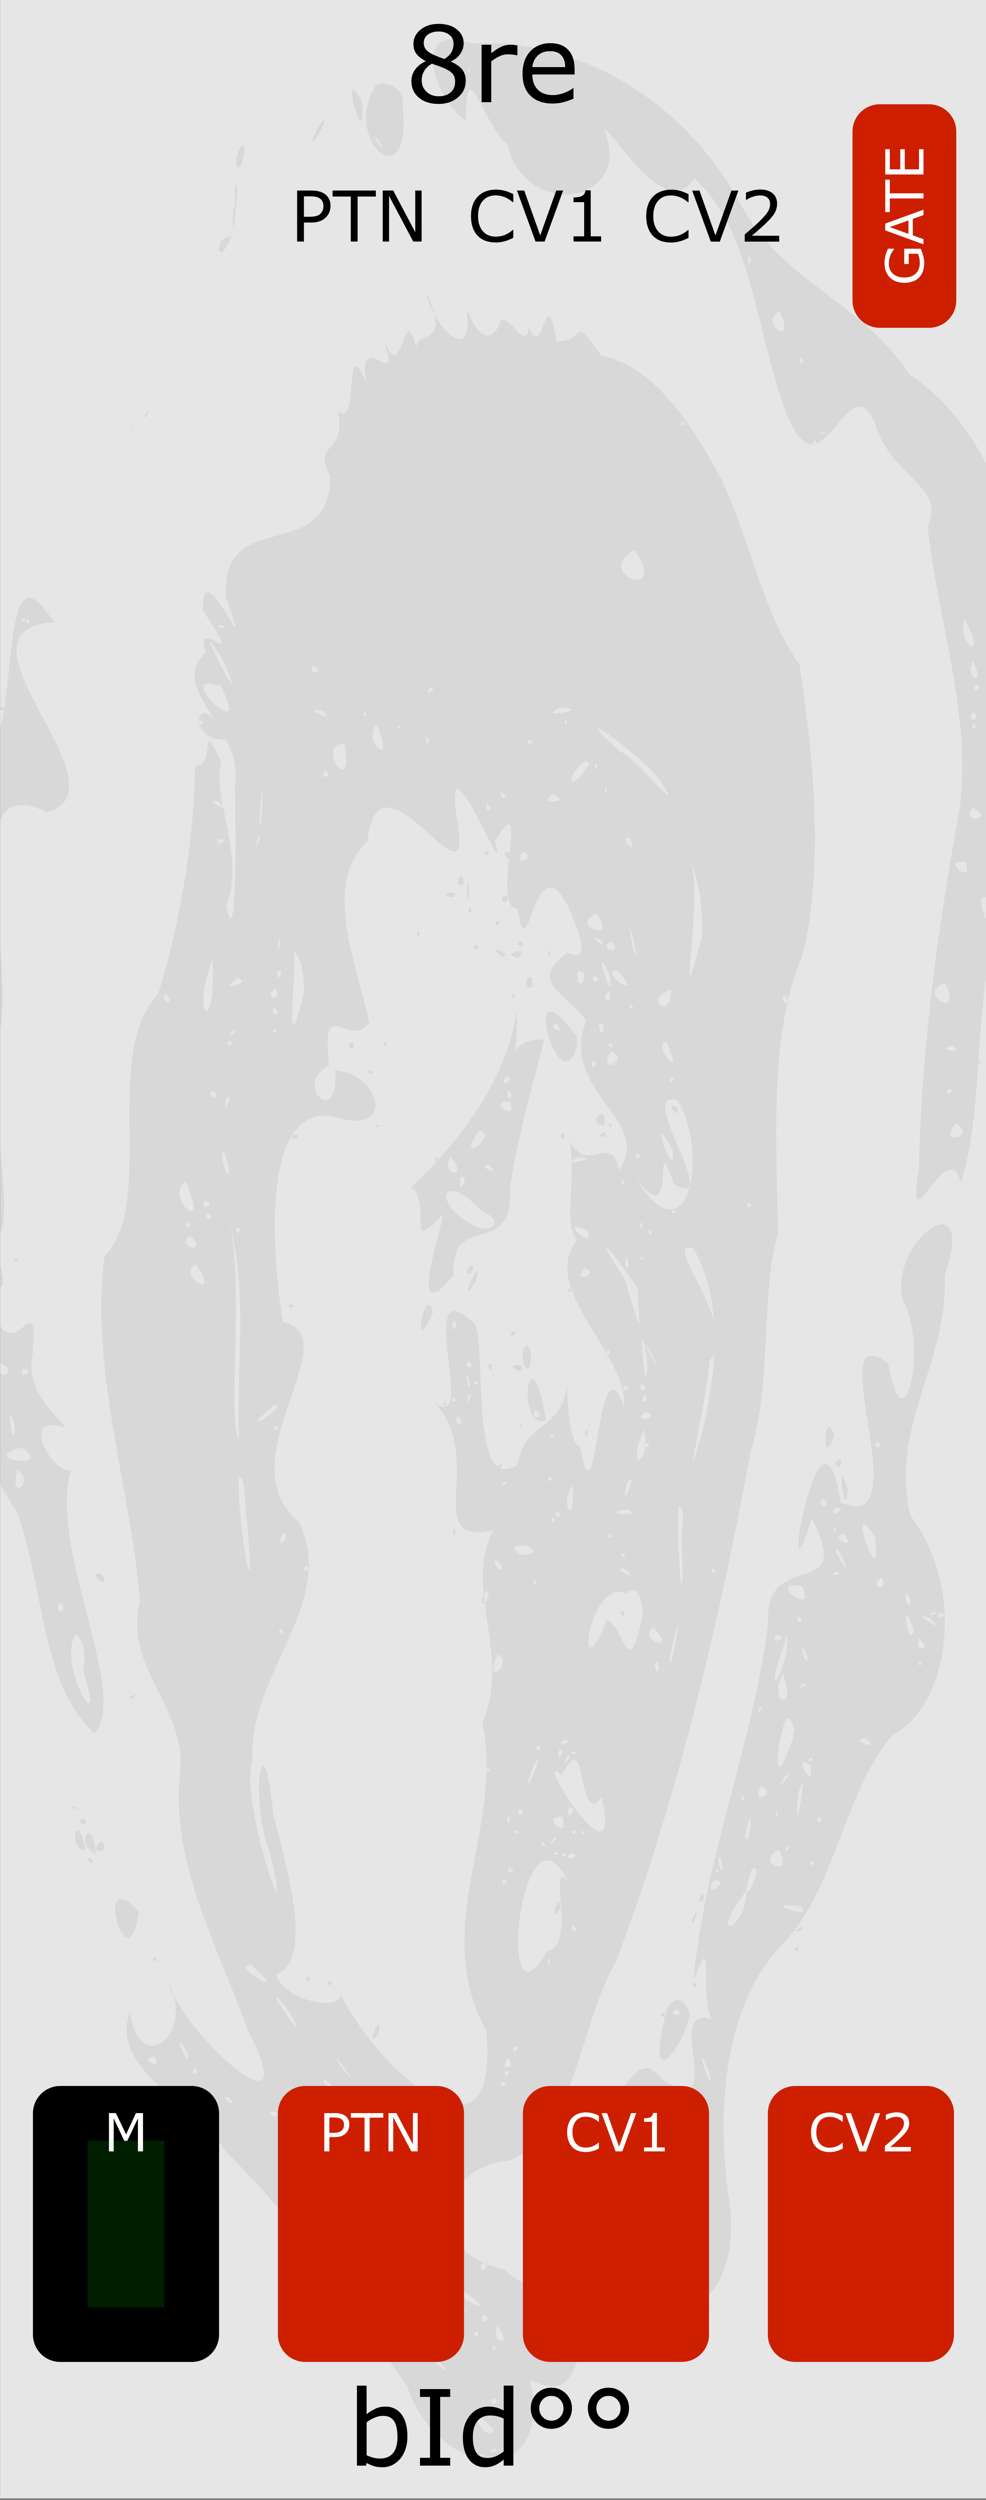 <?xml version="1.0" encoding="UTF-8" standalone="no"?>
<svg
   xmlns:osb="http://www.openswatchbook.org/uri/2009/osb"
   xmlns:dc="http://purl.org/dc/elements/1.1/"
   xmlns:cc="http://creativecommons.org/ns#"
   xmlns:rdf="http://www.w3.org/1999/02/22-rdf-syntax-ns#"
   xmlns:svg="http://www.w3.org/2000/svg"
   xmlns="http://www.w3.org/2000/svg"
   xmlns:xlink="http://www.w3.org/1999/xlink"
   xmlns:sodipodi="http://sodipodi.sourceforge.net/DTD/sodipodi-0.dtd"
   xmlns:inkscape="http://www.inkscape.org/namespaces/inkscape"
   width="150"
   height="380"
   viewBox="0 0 39.688 100.542"
   version="1.1"
   id="svg12553"
   sodipodi:docname="HUITRE.svg"
   inkscape:version="0.92.3 (2405546, 2018-03-11)">
  <rect x="0" y="0" width="39.688" height="100.542" fill="#808080" stroke="none"/>
  <sodipodi:namedview
     pagecolor="#ffffff"
     bordercolor="#666666"
     borderopacity="1"
     objecttolerance="10"
     gridtolerance="10"
     guidetolerance="10"
     inkscape:pageopacity="0"
     inkscape:pageshadow="2"
     inkscape:window-width="3840"
     inkscape:window-height="2066"
     id="namedview33"
     showgrid="false"
     inkscape:zoom="3.5132042"
     inkscape:cx="-119.92124"
     inkscape:cy="246.0622"
     inkscape:window-x="-11"
     inkscape:window-y="-11"
     inkscape:window-maximized="1"
     inkscape:current-layer="svg12553" />
  <defs
     id="defs12547">
    <linearGradient
       id="linearGradient951">
      <stop
         style="stop-color:#000000;stop-opacity:1;"
         offset="0"
         id="stop947" />
      <stop
         style="stop-color:#000000;stop-opacity:0;"
         offset="1"
         id="stop949" />
    </linearGradient>
    <linearGradient
       osb:paint="solid"
       id="linearGradient4708">
      <stop
         id="stop4706"
         offset="0"
         style="stop-color:#ececec;stop-opacity:1;" />
    </linearGradient>
    <filter
       id="filter4696"
       style="color-interpolation-filters:sRGB">
      <feColorMatrix
         id="feColorMatrix4692"
         result="colormatrix"
         values="0 0 0 0 1 0 0 0 0 0 0 0 0 0 0 1 0 0 0 0 0 "
         in="SourceGraphic" />
      <feBlend
         id="feBlend4694"
         result="fbSourceGraphic"
         mode="multiply"
         in2="BackgroundImage" />
      <feColorMatrix
         id="feColorMatrix4762"
         values="0 0 0 -1 0 0 0 0 -1 0 0 0 0 -1 0 0 0 0 1 0"
         in="fbSourceGraphic"
         result="fbSourceGraphicAlpha" />
      <feColorMatrix
         in="fbSourceGraphic"
         result="colormatrix"
         values="1 0 0 0 0 0 1 0 0 0 0 0 1 0 0 0 0 0 5 -1 "
         id="feColorMatrix4764" />
      <feComposite
         k4="0"
         k3="0"
         k1="0"
         result="composite"
         k2="0.3"
         operator="arithmetic"
         id="feComposite4766"
         in2="colormatrix" />
    </filter>
    <linearGradient
       gradientTransform="translate(0.016)"
       xlink:href="#linearGradient951"
       id="linearGradient939"
       x1="16.14"
       y1="23.283"
       x2="16.14"
       y2="34.396"
       gradientUnits="userSpaceOnUse" />
    <linearGradient
       gradientTransform="translate(0.016)"
       xlink:href="#linearGradient951"
       id="linearGradient953"
       x1="16.14"
       y1="50.8"
       x2="16.14"
       y2="39.688"
       gradientUnits="userSpaceOnUse" />
  </defs>
  <g
     id="layer1"
     transform="matrix(0.333,0,0,1.001,-8.859,-161.568)"
     style="stroke-width:1.225">
    <path
       id="path33453"
       d="M 26.617,161.38 H 145.853 v 100.396 H 26.617 Z m 0,0"
       style="fill:#e6e6e6;fill-opacity:1;fill-rule:nonzero;stroke:none;stroke-width:0.395"
       inkscape:connector-curvature="0" />
  </g>
  <path
     style="opacity:0.06;fill:#000000;stroke-width:1"
     d="m 41,22.491 c 1.004,4.18 1.522,8.753 0.61,12.578 -0.406,2.89 -3.311,-0.918 -1.568,2.69 -0.879,2.932 -0.423,6.81 -1.364,9.796 -0.539,-2.072 -2.274,2.909 -1.687,-0.611 0.1,-4.734 0.707,-9.17 1.496,-13.656 0.874,-3.903 -0.812,-8.468 -1.145,-12.143 0.768,-1.578 -1.501,-1.961 -2.113,-4.113 C 34.093,14.471 33.131,20.255 31.658,16.638 30.436,13.439 30.242,9.141 27.938,7.183 26.773,8.984 24.759,5.316 24.302,5.192 25.594,8.115 21.216,8.986 20.42,5.813 19.455,5.03 18.727,1.887 18.759,4.874 17.29,3.782 16.621,0.811 19.007,1.757 c 3.803,-0.249 8.291,1.858 10.808,6.463 1.746,3.218 4.846,3.847 6.773,6.825 2.407,1.619 3.658,4.15 4.412,7.446 z m -2.193,2.394 c -0.233,1.291 1.009,1.694 0,0 z m 0.357,1.705 c -0.378,0.703 0.562,1.108 0,0 z m 0.12,0.93 c -0.29,0.403 0.417,0.208 0,0 z m -0.126,1.106 c -0.344,0.512 0.466,0.32 0,0 z m 0.044,0.48 c -0.195,0.245 0.232,0.219 0,0 z m 1.59,6.624 c -0.277,0.594 0.464,0.312 0,0 z m -1.645,-3.244 c -0.521,0.693 0.982,0.445 0,0 z m -0.291,2.189 c -1.057,-0.175 0.398,1.028 0,0 z m -5.785,-17.312 c -0.275,0.255 0.515,-0.086 0,0 z m -0.877,-2.978 c -0.035,0.396 0.341,0.221 0,0 z m -0.823,-1.886 c -0.886,0.544 0.757,1.532 0,0 z m 1.394,5.209 c -0.187,0.3 0.328,0.132 0,0 z m -2.627,-7.399 c -0.157,0.53 0.278,0.197 0,0 z m 7.9,29.221 c -1.222,0.382 0.802,1.576 0,0 z m 0.309,2.509 c -0.806,0.155 0.566,0.388 0,0 z m -0.168,1.767 c -0.285,0.377 0.422,0.057 0,0 z m 0.286,1.375 c -0.779,0.97 0.939,0.511 0,0 z M 18.854,2.742 c -0.087,0.362 0.206,0.073 0,0 z M 18.193,2.139 c -0.171,0.413 0.382,0.233 0,0 z M 17.695,2.526 c -0.087,0.362 0.206,0.073 0,0 z M 39.435,42.796 c -0.303,-0.377 0.088,-0.192 0,0 z M 32.174,26.706 c 0.629,3.966 0.968,8.42 0.114,11.747 -1.335,3.118 -1.033,7.469 -0.971,11.151 -0.708,2.392 -0.244,6.003 -1.079,8.677 -1.331,7.148 -2.994,14.164 -5.456,20.623 -1.488,2.558 -1.608,6.986 -4.302,7.994 -2.59,0.154 -3.741,3.518 -0.177,4.373 2.747,2.602 2.452,-3.906 3.557,-5.492 0.998,-0.852 1.673,-3.739 2.848,-2.107 2.672,1.642 -0.086,-3.113 1.941,-2.467 -0.519,-0.869 0.171,-3.883 -0.732,-1.587 0.477,-5.063 2.369,-9.357 3.006,-14.341 -0.205,-3.094 3.552,-0.774 1.751,-4.208 -1.42,4.609 0.35,-5.987 1.157,-0.652 3.283,1.455 -0.915,-7.656 1.922,-5.591 0.639,3.698 1.615,-0.824 0.586,-2.535 -0.579,-2.464 3.033,-4.916 1.687,-0.988 0.148,3.521 -2.23,6.045 -1.384,9.646 2.187,2.788 1.667,7.595 -0.728,8.832 -1.979,2.33 -2.298,6.326 -4.481,8.466 -2.148,2.281 -2.625,6.178 -2.122,9.991 0.677,4.033 -1.752,5.855 -4.701,4.538 -1.821,0.468 -0.742,4.228 -3.279,2.915 1.001,4.461 -3.611,4.059 -4.934,0.309 -2.267,-3.331 -4.503,-6.748 -7.278,-9.437 -1.154,-1.838 -4.804,-3.382 -3.876,-5.649 0.341,2.673 2.629,0.902 1.548,-1.172 0.526,1.985 5.579,6.555 3.208,1.955 -1.227,-3.415 -3.164,-6.813 -2.747,-10.457 C 7.488,68.613 4.976,67.101 5.631,64.401 5.316,60.113 3.592,54.999 4.21,50.525 6.323,48.329 4.048,42.449 6.363,39.988 7.358,36.808 7.831,33.34 7.845,30.813 c 0.903,-0.027 0.135,-2.114 1.068,-0.161 -0.437,1.309 1.002,3.77 0.191,5.772 0.467,2.207 0.377,-3.652 0.349,-4.882 0.387,-2.244 -2.756,-3.823 -1.174,-5.29 -0.521,-1.699 1.769,1.148 -0.106,-1.696 -0.096,-2.633 2.167,2.952 0.928,-0.525 -0.266,-3.744 4.185,-1.226 4.192,-4.894 -0.756,-1.404 0.686,-0.814 0.303,-2.617 0.916,0.863 0.18,-3.413 1.157,-1.109 -0.429,-2.559 1.65,0.864 0.573,-2.057 0.908,2.675 0.903,-1.606 1.437,0.679 -0.074,-0.835 1.463,0.021 0.39,-2.266 0.272,1.353 1.942,3.083 1.631,0.655 0.613,1.507 1.115,1.213 1.389,0.443 0.397,-0.136 1.023,1.335 1.115,0.254 0.573,1.607 0.647,-2.046 1.113,0.601 1.243,0.064 0.555,-1.188 1.808,0.585 1.853,0.384 3.345,2.148 4.865,5.046 1.157,2.513 1.713,5.486 3.102,7.355 z m -4.727,-9.738 c -0.21,0.199 0.319,0.118 0,0 z m 4.09,23.035 c -0.147,0.524 0.427,0.337 0,0 z M 25.548,22.11 c -1.747,0.97 1.429,2.145 0,0 z m 12.283,42.756 c -0.237,0.321 0.471,0.103 0,0 z m -10.039,-30.265 c 0.556,1.597 -0.658,7.332 0.461,3.065 0.03,-1 -0.065,-2.079 -0.461,-3.065 z m 9.712,30.251 c -0.275,0.255 0.515,-0.086 0,0 z M 26.541,31.35 c -0.873,-1.101 -4.044,-3.36 -1.562,-1.098 0.263,-0.162 2.868,3.035 1.562,1.098 z m 8.738,26.613 c -0.171,0.413 0.382,0.233 0,0 z m 2.088,7.088 c -0.888,-0.307 1.077,0.835 0,0 z m -0.904,-0.999 c -0.079,0.775 0.463,0.425 0,0 z m 0.529,1.854 c -0.233,0.57 0.599,0.483 0,0 z m -0.21,-0.327 c -0.566,-1.712 -0.226,0.88 0,0 z m 0.227,1.261 c -0.21,0.199 0.319,0.118 0,0 z m -1.792,-5.044 c -1.277,-1.943 0.338,2.663 0,0 z m 0.256,1.639 c -0.58,0.474 0.384,0.565 0,0 z M 30.126,48.372 c -0.187,0.3 0.328,0.132 0,0 z M 25.357,33.713 c -0.606,-0.233 0.409,0.925 0,0 z m 8.27,26.906 c -0.39,0.547 0.565,0.028 0,0 z M 27.016,39.796 c -1.169,0.361 6.39e-4,1.324 0,0 z m -2.655,-8.104 c -0.087,0.362 0.206,0.073 0,0 z m -0.383,-0.989 c -0.195,0.245 0.232,0.219 0,0 z m 9.983,30.975 c -0.647,0.122 0.584,0.768 0,0 z M 23.593,30.591 c -0.915,0.63 -0.672,1.437 0.118,0.14 z M 22.542,28.458 c -1.102,0.5 1.416,0.046 0,0 z m 10.983,33.073 c 0.136,0.176 0.185,-0.284 0,0 z m 0.274,0.89 c -0.641,-0.649 0.813,1.646 0,0 z m -0.678,-2.173 c -0.363,0.381 0.45,0.435 0,0 z M 26.833,41.892 c -0.664,0.047 0.824,1.827 0,0 z m -1.496,-4.701 c 0.16,1.688 0.465,1.471 0,0 z m -2.592,-8.235 c -0.087,0.362 0.206,0.073 0,0 z m 10.96,34.222 c -0.534,0.22 0.283,0.233 0,0 z M 27.3,44.272 c -1.838,-0.645 1.904,4.499 -0.17,3.352 -0.963,-2.698 0.275,2.158 -1.54,-0.244 2.095,3.409 2.965,-0.936 1.71,-3.107 z m 0.003,0.509 c -0.59,-0.243 -0.024,-0.599 0,0 z M 27.002,43.359 c -0.149,0.36 0.345,-0.078 0,0 z m -2.411,-5.499 c -0.578,0.368 0.559,0.548 0,0 z m 10.242,32.037 c -0.81,0.075 0.767,0.571 0,0 z M 25.351,40.388 c -0.058,0.297 0.34,0.208 0,0 z m -1.326,-3.638 c -1.207,0.417 0.906,1.249 0,0 z m 3.055,9.509 c -1.139,-2.173 0.161,1.567 0,0 z m -2.244,-7.251 c -0.79,0.076 1.25,1.395 0,0 z M 22.276,31.948 c -0.81,0.372 0.856,0.389 0,0 z m 1.626,5.757 c 0.397,0.529 0.556,0.064 0,0 z m 0.662,1.578 c -0.819,-1.878 0.164,1.43 0,0 z m 3.343,10.914 c -1.384,-0.43 1.96,3.25 0.652,4.519 -0.088,1.534 -1.286,6.498 -0.205,2.541 0.432,-2.163 0.815,-4.794 -0.447,-7.061 z M 21.31,29.746 c -0.333,0.146 0.371,0.27 0,0 z M 32.292,63.792 c -1.563,-0.328 0.579,1.339 0,0 z m -7.938,-23.741 c 0.142,0.713 0.393,-0.642 0,0 z m 2.748,8.613 c -0.189,0.283 0.287,0.037 0,0 z M 23.917,39.251 c -0.179,0.397 0.434,0.162 0,0 z m -0.969,-2.62 c -1.438,-3.112 -1.682,2.713 -2.117,-0.088 -1.129,0.015 0.585,-5.208 -0.906,-2.715 0.651,2.352 -2.156,-4.865 -1.522,-0.844 0.725,4.068 -3.118,-3.401 -3.616,0.848 -1.858,1.787 -0.382,5.019 0.073,7.299 -0.81,1.116 -1.957,-1.292 -1.608,1.725 -1.495,0.675 0.367,2.639 0.25,0.203 1.698,0.061 2.448,2.458 0.269,1.938 -3.316,-1.108 -2.852,5.321 -2.384,8.175 2.725,0.595 -2.358,5.572 0.66,8.051 1.551,3.248 -2.13,6.17 -1.881,9.614 -0.592,1.428 1.808,8.307 0.685,3.618 -0.831,-2.082 -0.264,-5.73 0.151,-1.477 0.624,2.389 1.607,5.886 0.103,6.422 0.361,1.078 2.616,1.52 2.601,0.793 1.47,3.007 6.447,7.517 5.867,1.485 -2.291,-4.225 0.73,-8.114 -0.158,-12.411 1.189,-2.641 -0.787,-5.443 0.438,-7.734 -2.927,0.677 -0.278,-2.857 -2.346,-5.122 1.762,1.351 -0.909,-5.572 1.592,-3.174 0.507,0.694 -0.239,7.104 1.76,5.639 0.139,-1.691 2.025,-1.424 1.937,-3.407 0.085,1.702 0.201,2.573 0.563,2.726 0.683,3.634 0.655,-4.702 1.76,-1.602 0.18,-2.173 -3.437,-4.706 -1.902,-6.713 -0.544,-0.717 -0.032,-2.211 -0.284,-4.012 0.684,1.429 1.741,-0.389 1.976,1.196 1.439,-2.006 -2.446,-3.191 -1.309,-6.015 -0.909,-1.209 -2.339,-1.544 -0.765,-2.739 1.105,0.49 0.323,-1.101 0.114,-1.681 z m 1.645,8.717 c -0.26,-0.293 0.115,-0.144 0,0 z m -1.354,-3.363 C 22.575,44.712 20.785,38.38 23.19,41.645 Z m -0.818,-0.791 c -0.538,-0.093 0.432,0.62 0,0 z m -0.253,-2.851 c -0.18,0.417 -0.096,-0.422 0,0 z m 2.136,6.915 c -0.781,-0.062 0.21,-1.017 0,0 z m 0.025,0.454 c -0.506,0.032 0.262,-0.415 0,0 z m -3.853,-11.152 c -0.39,-0.237 0.152,-0.527 0,0 z m 0.557,3.507 c -0.469,-0.078 0.144,-0.414 0,0 z m -0.657,-1.767 c -0.471,-0.143 0.274,-0.592 0,0 z m 1.062,3.367 c -0.582,0.336 -0.009,-1.001 0,0 z m -0.591,-1.144 c -0.81,-0.122 0.578,-0.55 0,0 z m -1.26,-4.119 c -0.346,-0.21 0.309,-0.246 0,0 z m 2.306,7.404 c -0.484,2.056 -1.013,3.64 -1.364,5.973 0.174,2.886 -2.416,0.873 -2.269,3.501 -1.987,2.424 -0.387,-2.128 -0.441,-2.448 -1.583,1.762 -0.387,-0.494 -1.277,-1.082 1.93,-1.792 3.937,-4.419 4.256,-7.174 0.092,3.456 -0.84,1.134 1.095,1.23 z m -1.504,1.453 c -0.421,0.547 0.458,0.181 0,0 z m 0.142,1.044 c -1.014,-0.103 0.341,0.928 0,0 z m -0.075,-0.448 c -0.152,0.527 0.39,0.237 0,0 z m -1.154,1.596 c -1.064,1.508 0.786,0.216 0,0 z m 0.345,1.384 c -0.53,0.037 0.633,0.525 0,0 z m -0.237,1.894 c -1.63,-1.79 -2.122,-0.269 -0.205,0.606 0.637,0.257 1.103,-0.298 0.205,-0.606 z m -0.869,-1.38 c -0.145,0.957 0.43,-0.199 0,0 z M 18.142,46.54 c -0.487,0.662 0.809,0.96 0,0 z m -0.585,-0.007 c -0.187,0.3 0.328,0.132 0,0 z m 2.483,-9.31 c -0.328,-0.132 0.187,-0.3 0,0 z m 2.648,8.578 c -0.343,-0.144 0.173,-0.396 0,0 z m -2.47,-7.327 c -0.824,-0.59 0.532,-0.085 0,0 z m 0.477,1.649 c -0.287,-0.037 0.189,-0.283 0,0 z M 18.872,35.848 c -0.108,1.359 -0.082,-1.402 0,0 z M 18.643,35.58 c -0.534,0.096 0.088,-0.817 0,0 z m 0.297,1.16 c -0.222,-0.206 0.153,-0.368 0,0 z m 0.254,1.45 c -0.328,-0.132 0.187,-0.3 0,0 z m -0.986,-2.103 c -0.772,-0.122 0.447,-0.357 0,0 z m 4.787,14.903 c -0.232,-0.219 0.195,-0.245 0,0 z m 0.665,6.692 c -0.278,0.251 0.018,-0.497 0,0 z m -6.792,-19.975 c -0.238,-0.268 0.116,-0.369 0,0 z m 4.508,16.658 c 0.02,1.497 -0.657,0.069 -0.15,-0.283 z m 0.599,2.765 c -1.266,0.373 -0.652,-3.991 0,0 z m -0.418,-0.432 c -0.283,0.535 0.489,0.221 0,0 z m -0.858,-2.983 c -0.395,-0.017 0.156,-0.374 0,0 z m 0.238,1.432 c -0.87,-0.276 0.396,-0.394 0,0 z m -1.786,-3.608 c -0.861,1.283 0.383,-1.41 0,0 z m -0.2,-0.33 c -0.511,0.072 0.378,-0.779 0,0 z m 2.024,6.191 c -0.26,-0.293 0.115,-0.144 0,0 z M 19.778,55.102 c -0.342,-0.246 0.131,-0.4 0,0 z M 15.519,42.056 c -0.319,-0.118 0.21,-0.199 0,0 z m 4.685,16.907 c -0.545,0.372 0.185,-0.435 0,0 z M 14.942,43.183 c -0.319,-0.118 0.21,-0.199 0,0 z m 0.221,2.145 c -0.213,-0.113 0.304,-0.088 0,0 z m -0.974,-3.135 c -0.413,-0.138 0.201,-0.545 0,0 z m 3.239,10.593 c -0.918,2.106 -0.315,-1.334 0,0 z m 0.531,3.822 c -0.303,-0.377 0.088,-0.192 0,0 z m 0.351,5.144 c -0.238,-0.268 0.116,-0.369 0,0 z m -6.587,-9.168 c -0.333,-0.204 0.325,-0.141 0,0 z m 3.518,29.18 c -0.598,0.865 0.149,-1.107 0,0 z m -1.93,-1.92 c -0.328,-0.132 0.187,-0.3 0,0 z m -0.84,-0.122 c -0.341,-0.221 0.035,-0.396 0,0 z M 32.135,65.017 c -0.192,0.318 0.373,0.218 0,0 z M 24.588,42.267 c -0.575,1.035 0.812,0.372 0,0 z m -0.04,-0.333 c -0.226,0.226 0.378,0.189 0,0 z m -0.439,-0.769 c 0.044,0.899 0.4,-0.153 0,0 z m 8.165,24.993 c 0.005,0.731 0.523,0.926 0,0 z M 23.254,39.044 c -0.116,1.159 0.678,-0.015 0,0 z m 2.377,7.332 c -0.192,0.318 0.373,0.218 0,0 z m 6.043,19.408 c -1.165,3.339 0.175,1.209 0,0 z m 0.62,1.949 c -0.404,0.349 0.481,-0.08 0,0 z M 26.169,49.463 c -0.195,0.245 0.232,0.219 0,0 z m 5.107,16.257 c -0.408,0.445 0.571,0.182 0,0 z M 23.836,42.69 c -0.059,0.596 0.337,-0.072 0,0 z m -2.783,-8.438 c -0.498,0.694 0.61,0.262 0,0 z m 4.71,15.029 c 0.096,0.422 0.18,-0.417 0,0 z M 20.174,31.842 c -0.125,0.38 0.436,0.286 0,0 z m 12.432,38.854 c -0.21,0.199 0.319,0.118 0,0 z m -1.103,-3.397 c -0.614,1.29 0.627,1.549 0,0 z M 25.077,47.446 c -0.195,0.245 0.232,0.219 0,0 z m 7.551,23.54 c -0.797,-0.6 0.178,1.232 0,0 z M 25.764,50.614 c 0.136,0.176 0.185,-0.284 0,0 z m 6.041,18.514 c -0.351,-0.52 -0.984,3.912 0.097,0.818 l 0.086,-0.402 z M 14.27,15.204 l 0.16,0.49 z m 18.67,57.854 c -0.173,0.396 0.343,0.144 0,0 z M 19.605,32.323 c -0.171,0.413 0.382,0.233 0,0 z m 4.685,14.755 -0.036,0.207 z m 7.829,25.117 c -0.206,2.512 0.524,-1.92 0,0 z m -6.452,-20.383 c -0.931,-1.38 -2.058,-2.725 -0.565,-0.448 0.252,0.533 0.804,3.056 0.582,1.131 z m -0.417,-1.26 c -0.246,0.299 0.149,0.808 0,0 z m 0.939,3.832 c -0.854,-1.421 0.943,1.932 0,0 z m 5.397,17.062 c -0.524,0.986 0.629,-0.706 0,0 z M 17.316,27.632 c -0.319,0.494 0.369,0.034 0,0 z m 15.331,47.202 c -0.187,0.3 0.328,0.132 0,0 z M 23.215,46.569 c -0.794,0.387 1.15,-0.035 0,0 z m 7.316,22.097 c -0.149,0.434 0.357,-0.076 0,0 z M 26.065,54.834 c -0.483,-3.13 -0.06,2.11 0,0 z m 2.61,8.245 c -0.187,0.3 0.328,0.132 0,0 z m -2.867,-7.469 c -0.147,0.524 0.427,0.337 0,0 z m 1.502,4.947 c -0.077,1.96 0.219,5.139 0.143,1.437 -0.12,-0.332 0.248,-1.232 -0.143,-1.437 z m -1.329,-3.783 c -0.647,0.5 0.732,0.229 0,0 z m -0.079,-0.651 c -0.163,0.485 0.363,0.16 0,0 z m -2.262,-6.628 c -1.323,-0.628 0.395,0.921 0,0 z m 8.023,24.77 c -0.189,0.283 0.287,0.037 0,0 z m -0.432,-1.414 c -0.087,0.362 0.206,0.073 0,0 z M 17.131,29.617 c -0.009,0.508 0.337,0.211 0,0 z m 13.492,42.219 c -0.417,0.783 0.692,0.281 0,0 z m 1.585,4.823 c -1.824,-0.22 0.75,0.61 0,0 z M 25.917,57.482 c -0.792,1.934 0.34,1.325 4e-6,1.3e-5 z m 5.423,16.905 c -1.041,0.521 0.681,1.215 0,0 z M 26.01,58.015 c -0.187,0.3 0.328,0.132 0,0 z m -0.855,-2.292 c -0.281,0.365 0.435,0.11 0,0 z M 23.552,51.006 c -0.647,0.629 0.66,0.234 0,0 z m 0.916,3.26 c -0.195,0.245 0.232,0.219 0,0 z M 16.043,29.183 c -0.21,0.199 0.319,0.118 0,0 z m 14.153,43.879 c -0.464,1.232 0.083,1.185 0,0 z m -0.328,-0.882 c -0.179,0.163 0.29,0.438 0,0 z m -2.548,-6.878 c -0.514,1.29 -0.433,2.79 0,0 z m -4.418,-13.491 c -0.189,0.283 0.287,0.037 0,0 z m 2.335,7.84 c -0.341,1.448 0.526,-0.777 0,0 z m 5.024,15.517 c -0.7,2.231 0.667,-0.385 0,0 z M 15.154,29.126 c -0.626,0.761 0.834,1.843 0,0 z m 10.082,31.579 c -1.273,0.148 0.809,0.315 0,0 z m 4.807,15.323 c -1.649,2.151 -0.006,1.597 0,0 z M 14.656,28.623 c -0.087,0.362 0.206,0.073 0,0 z m 11.634,36.83 c -0.691,0.505 1.095,1.092 0,0 z M 25.235,64.076 c -1.571,-0.706 -2.133,4.329 -0.81,1.082 0.665,0.165 0.835,2.514 1.386,0.064 0.157,-0.356 -0.039,-1.696 -0.577,-1.146 z m -0.121,0.953 c -0.342,-0.246 0.131,-0.4 0,0 z m 1.23,1.994 c 0.274,0.694 0.165,-0.648 0,0 z m -1.164,-3.918 c -0.744,-0.173 0.732,0.656 0,0 z m -0.112,-0.631 c -0.189,0.283 0.287,0.037 0,0 z m 3.852,12.19 c 0.07,1.112 0.315,0.219 0,0 z M 24.515,61.665 c -0.187,0.3 0.328,0.132 0,0 z m 4.201,13.955 c -0.486,0.896 0.814,-0.074 0,0 z m 0.127,-0.438 c -0.189,0.283 0.287,0.037 0,0 z M 13.869,29.904 c -1.228,-0.027 0.41,2.358 5e-6,1.2e-5 z m -1.263,-3.146 c -0.31,0.364 0.54,0.355 0,0 z m 0.339,1.807 c -0.955,-0.148 0.771,0.597 0,0 z M 23.04,59.739 c -0.565,0.76 0.172,1.774 0,0 z m -0.841,-2.065 c -0.21,0.199 0.319,0.118 0,0 z M 13.083,30.987 c -0.273,0.389 0.387,0.289 0,0 z m 9.02,28.399 c -0.187,0.3 0.328,0.132 0,0 z m 0.306,1.402 c -0.195,0.376 0.379,0.189 0,0 z m -0.168,0.234 c -0.195,0.245 0.232,0.219 0,0 z m 6.341,22.421 c -0.823,-2.038 0.177,1.155 0,0 z M 21.352,62.201 c -1.203,-0.257 -0.416,0.662 0.148,0.187 z m -2.211,-6.694 c -0.195,0.245 0.232,0.219 0,0 z m -0.278,-0.745 c -0.353,0.246 0.406,0.339 0,0 z m -0.64,-1.629 c -0.109,0.749 0.384,-0.046 0,0 z m 2.06,6.452 c -0.189,0.283 0.287,0.037 0,0 z m 1.251,3.942 c -0.195,0.245 0.232,0.219 0,0 z m 6.579,20.54 c -0.115,1.356 0.473,2.477 0,0 z M 24.22,72.293 c -1.054,1.228 -0.518,-3.059 -1.607,-0.9 -1.316,-1.187 2.509,4.863 1.607,0.9 z M 18.765,55.234 c 0.022,0.746 0.342,0.611 0,0 z M 8.886,25.137 c -0.322,0.201 0.424,0.082 0,0 z m 9.97,30.957 c -0.159,0.748 0.238,-0.177 0,0 z M 8.983,26.549 c -1.685,-2.735 1.345,3.16 0,0 z m 1.592,5.199 c -0.188,0.734 -0.131,2.353 -0.02,0.66 z m 12.475,38.665 c -0.216,0.206 0.464,0.177 0,0 z m -0.365,-0.441 c -0.4,0.363 0.538,0.058 0,0 z M 18.236,56.197 c -0.187,0.3 0.328,0.132 0,0 z M 8.697,27.549 c -1.717,-0.495 1.573,2.625 0.161,-0.005 z M 22.823,70.619 c -0.28,0.67 0.345,-0.177 0,0 z M 18.403,56.933 c -0.147,0.524 0.427,0.337 0,0 z m 4.135,13.405 c -0.302,0.618 0.333,0.111 0,0 z m -2.531,-7.597 c -0.432,0.064 0.643,0.829 0,0 z m 3.42,10.871 c -0.087,0.362 0.206,0.073 0,0 z M 11.86,38.276 c 0.005,1.609 -0.389,4.721 0.38,1.641 -0.011,-0.538 -0.015,-1.178 -0.38,-1.641 z m -1.489,-4.571 c -0.195,0.952 0.258,-0.396 0,0 z M 22.895,72.715 c -0.176,0.677 0.481,-0.086 0,0 z m 3.931,12.317 c -0.577,0.517 0.461,0.535 0,0 z M 23.065,73.604 c -0.149,0.36 0.345,-0.078 0,0 z m 4.045,12.621 c -0.195,0.245 0.232,0.219 0,0 z M 22.632,73.067 c -0.958,-0.098 0.359,1.058 0,0 z M 11.214,37.867 c -0.079,0.971 0.193,-0.554 0,0 z m 11.796,36.645 c -0.566,0.369 0.496,0.24 0,0 z m -1.371,-4.299 c -0.187,0.3 0.328,0.132 0,0 z m 4.954,15.551 c -0.295,0.318 0.379,-0.03 0,0 z M 19.543,63.976 c -0.501,1.096 0.46,0.092 0,0 z m 6.826,21.484 c 0.094,0.42 0.179,-0.419 0,0 z M 21.496,70.951 c -0.845,2.278 0.651,-0.979 0,0 z M 11.137,39.112 c 0.088,0.582 0.35,-0.367 0,0 z m 8.903,27.412 c -0.694,1.38 0.688,0.4 0,0 z m 2.639,7.997 c -0.21,0.199 0.319,0.118 0,0 z m 5.812,18.076 c -0.21,0.199 0.319,0.118 0,0 z M 8.768,32.243 c -0.726,-0.196 0.787,0.641 0,0 z m 14.075,43.362 c -1.891,-3.637 -2.938,6.584 -0.81,2.846 1.188,-0.132 0.003,-3.738 0.81,-2.846 z m -0.29,1.163 c -0.562,0.808 1.62e-4,-0.915 0,0 z M 22.24,73.998 c -0.251,0.534 0.466,-0.467 0,0 z m 0.132,0.474 c -0.21,0.199 0.319,0.118 0,0 z M 11.078,39.746 c -0.535,0.436 0.349,0.575 0,0 z m 14.984,46.94 c -0.242,0.59 0.325,-0.463 0,0 z M 8.782,33.771 c -0.191,0.396 0.615,-0.112 0,0 z M 23.041,77.418 c -0.199,0.343 0.417,0.296 0,0 z M 11.023,40.505 c -0.175,0.421 0.433,0.336 0,0 z M 25.368,85.238 c -0.464,-1.245 0.072,0.989 0,0 z M 21.805,74.065 c -0.058,0.297 0.34,0.208 0,0 z m 5.63,17.852 c -0.302,0.337 0.47,0.167 0,0 z M 11.023,41.395 c -0.21,0.199 0.319,0.118 0,0 z m 14.527,45.395 c -0.143,0.968 0.298,-0.61 0,0 z m 1.305,4.362 c -0.156,0.374 0.395,0.017 0,0 z M 20.884,72.755 c -0.214,0.414 0.471,0.155 0,0 z m 6.107,18.798 c -0.058,0.297 0.34,0.208 0,0 z m -0.067,0.224 c -1.589,-2.077 0.442,1.576 0,0 z m -0.505,-1.571 c 0.083,0.696 0.421,0.616 0,0 z m -1.19,-3.616 c -0.194,0.375 0.316,0.049 0,0 z M 11.818,45.633 c -0.262,0.415 0.506,-0.032 0,0 z m 12.896,40.428 c -0.044,0.606 0.637,-0.583 0,0 z m 0.057,-0.656 c -0.21,0.199 0.319,0.118 0,0 z m 0.344,1.526 c -0.128,0.614 0.604,0.387 0,0 z M 9.56,39.35 c -0.952,0.596 0.705,0.145 0,0 z M 26.24,90.364 c -0.189,0.283 0.287,0.037 0,0 z M 20.784,73.605 c -0.21,0.199 0.319,0.118 0,0 z m -0.376,-0.439 c 0.096,0.422 0.18,-0.417 0,0 z m -0.795,-2.046 c -0.21,0.199 0.319,0.118 0,0 z m 2.437,7.634 c -0.023,0.483 0.184,0.104 0,0 z m 3.881,12.205 c -0.958,-0.959 0.379,0.824 0,0 z M 8.559,38.563 c -0.905,2.309 0.154,3.238 0,0 z M 25.041,89.271 c -0.067,0.429 0.553,0.18 0,0 z m -4.524,-14.146 c -0.293,0.332 0.432,0.096 0,0 z M 9.092,39.942 l -0.016,0.379 z m 0.255,1.512 c -0.285,0.525 0.428,-0.247 0,0 z M 24.354,87.468 c -0.192,0.318 0.373,0.218 0,0 z m 0.56,2.312 c -0.011,0.585 0.199,0.129 0,0 z M 20.258,75.556 c -0.173,0.396 0.343,0.144 0,0 z M 9.208,41.837 c -0.173,0.396 0.343,0.144 0,0 z M 24.834,91.28 c -0.302,0.337 0.47,0.167 0,0 z m -0.57,-1.417 c -0.38,0.455 0.504,0.026 0,0 z m -0.834,-2.673 c -0.292,0.414 0.392,-0.043 0,0 z m 0.001,0.875 c -0.22,1.273 0.399,-0.657 0,0 z M 9.099,44.22 c -0.169,0.967 0.359,-0.543 0,0 z M 23.263,88.717 c -0.173,0.881 0.359,-0.436 0,0 z M 8.56,43.873 c -0.368,0.262 0.542,0.453 0,0 z m 15.179,46.91 c -0.206,1.774 0.554,0.928 0,0 z m -0.478,-1.327 c 0.016,0.601 0.2,-0.425 0,0 z m -1.958,-4.583 c -0.56,1.884 0.944,-1.401 0,0 z m -0.563,-2.603 c -0.319,0.494 0.369,0.034 0,0 z M 8.983,46.26 c -0.163,0.873 0.619,1.584 0,0 z M 6.637,39.956 c -0.19,0.424 0.507,0.466 0,0 z M 20.425,82.767 c -0.36,0.664 0.454,0.31 0,0 z M 9.561,49.383 c -0.194,0.375 0.316,0.049 0,0 z m -0.353,-0.324 c 0.655,2.59 -0.092,8.193 0.414,8.824 -0.127,-2.929 0.395,-5.838 -0.414,-8.824 z M 20.341,83.289 c -0.156,0.374 0.395,0.017 0,0 z m -0.105,0.43 c -0.309,0.246 0.346,0.21 0,0 z M 10.951,56.57 c -1.694,1.488 0.96,-0.286 0.014,-0.04 z M 8.217,48.288 c -0.19,0.477 0.583,0.101 0,0 z m 0.134,0.5 c -0.199,0.343 0.417,0.296 0,0 z m 2.713,8.557 c -0.187,0.3 0.328,0.132 0,0 z M 7.473,47.516 c -0.914,0.618 1.057,2.341 0,0 z M 12.319,62.967 c -0.296,0.278 0.376,0.257 0,0 z m 9.651,30.205 c -0.263,0.537 0.442,-0.215 0,0 z M 7.658,49.689 c -0.658,0.441 0.778,0.808 0,0 z m -0.13,-0.533 c -0.192,0.318 0.373,0.218 0,0 z m 0.359,1.695 c -0.846,0.41 1.1,1.574 0,0 z m 3.489,10.793 c -0.369,0.828 0.428,0.092 0,0 z M 9.606,59.446 c -0.042,1.937 0.725,6.121 0.348,1.819 -0.096,-0.306 -0.064,-2.143 -0.348,-1.819 z m 9.759,31.618 c -0.073,0.62 0.599,-0.309 0,0 z M 11.286,65.478 c -0.188,0.271 0.274,0.29 0,0 z m 8.733,28.051 c -0.302,0.722 0.663,0.895 0,0 z m -0.732,-0.901 c -1.177,-1.076 -1.009,-0.291 0.007,0.135 z m 0.164,0.462 c -0.219,0.51 0.474,0.178 0,0 z m 0.425,1.223 c -0.195,0.245 0.232,0.219 0,0 z M 16.787,86.393 c -0.241,0.451 0.471,0.259 0,0 z m 2.361,7.367 c -0.187,0.3 0.328,0.132 0,0 z m -2.92,-8.251 c -0.916,-0.772 1.479,1.792 0,0 z m 3.627,10.91 c -0.29,0.403 0.417,0.208 0,0 z m -1.317,-3.647 c -0.29,0.352 0.569,0.146 0,0 z m 1.345,4.95 c -1.394,-1.509 -0.313,0.685 0,0 z m -1.37,-3.519 c 0.157,0.462 0.228,-0.41 0,0 z m 1.291,4.285 c -0.285,0.352 0.531,-0.071 0,0 z m -0.434,0.191 c -0.21,0.199 0.319,0.118 0,0 z m -0.535,-0.864 c -0.283,0.535 0.489,0.221 0,0 z m -1.19,-2.875 c -0.671,-0.305 0.957,1.006 0,0 z M 13.672,82.89 c -0.608,-0.511 1.285,1.744 0,0 z m 2.77,8.347 c -0.798,-0.597 0.461,0.998 0,0 z m -0.719,-1.7 c -0.626,-2.629 0.086,2.146 0,0 z m 0.19,1.984 c -0.978,-0.057 0.971,0.703 0,0 z m -2.784,-7.858 c -0.58,-0.054 1.644,1.399 0,0 z m 2.485,6.931 c -0.297,0.292 0.412,0.061 0,0 z m 0.968,3.754 c -0.192,0.318 0.373,0.218 0,0 z m -1.574,-4.389 c -0.778,-0.345 0.725,1.091 0,0 z m 0.253,1.463 c -0.018,0.459 0.336,-0.111 0,0 z M 11.553,80.768 c -1.497,-1.763 1.428,2.399 0,0 z m 3.47,11.589 c -1.932,-2.156 -0.825,0.352 0.193,0.264 l -0.133,-0.182 z m -0.548,-1.513 c -1.618,-1.431 0.913,1.826 0,0 z M 10.11,79.021 c -0.991,-0.064 1.846,1.575 0,0 z m 3.188,11.187 c -1.103,-0.489 1.058,1.155 0,0 z m -0.927,-2.514 c 0.136,0.176 0.185,-0.284 0,0 z m -0.088,-0.299 c -0.156,0.374 0.395,0.017 0,0 z m -1.429,-2.464 c 0.189,0.466 0.526,-0.082 0,0 z M 9.195,84.35 c -0.556,-0.11 0.576,0.567 0,0 z m -1.407,-1.169 c -0.132,0.447 0.394,0.044 0,0 z m -0.21,-0.581 c -0.804,-1.37 0.07,0.797 0,0 z M 6.198,82.709 c -0.689,0.058 0.428,0.648 0,0 z M 16.193,4.128 c 0.472,4.028 -2.489,1.536 -1.067,-0.689 0.271,-0.261 1.26,0.139 1.067,0.689 z m -1.023,1.417 c -0.323,-0.155 0.603,0.917 0,0 z M 33.578,57.701 c -0.528,1.634 -0.424,-1.225 0,0 z m 0.547,2.244 c -0.122,1.397 -0.498,-1.851 0,0 z m -0.332,-0.945 c -0.466,-0.131 0.264,-0.612 0,0 z M 14.568,4.085 c 0.202,2.407 -1.003,-1.867 0,0 z m -1.538,0.902 c -0.647,1.341 -0.518,0.424 0.036,-0.197 z M 9.856,5.968 C 9.689,7.392 9.211,6.558 9.752,5.833 Z m -0.309,1.73 c -0.105,2.112 -0.142,-1.324 0,0 z M 32.186,77.653 c -0.481,0.078 0.404,-0.347 0,0 z M 9.471,8.439 c -0.142,1.855 -0.121,-0.664 0,0 z M 32.091,78.475 c -0.328,-0.132 0.187,-0.3 0,0 z M 9.312,9.514 c -0.575,1.404 -0.753,-0.002 0,0 z M 28.32,76.381 c -0.396,0.351 0.043,-0.608 0,0 z m -0.345,0.815 c -0.431,0.607 0.29,-0.963 0,0 z m 0.013,2.714 c -0.328,-0.132 0.187,-0.3 0,0 z m -0.219,1.109 c -0.26,1.316 -1.729,3.212 -1.031,0.236 0.048,-0.714 0.695,-1.307 1.031,-0.236 z m -0.519,-0.233 c -0.496,0.239 0.386,0.426 0,0 z M 5.892,16.721 c -0.399,0.346 0.361,-0.582 0,0 z M 26.712,81.116 c -0.328,-0.132 0.187,-0.3 0,0 z M 5.36,17.21 c -0.322,0.93 0.17,-0.714 0,0 z m 3.712,12.546 c -1.778,3.51e-4 -1.003,-2.421 0,0 z m -1.044,-0.78 c -0.156,0.374 0.395,0.017 0,0 z M 2.164,25.027 c -4.578,0.279 3.12,6.68 -0.277,7.641 -3.985,-1.992 -0.934,6.616 -2.042,9.271 -0.342,2.233 0.859,7.472 0.009,7.729 -1.358,-4.086 -1.533,-9.156 -1.617,-13.397 0.452,-1.376 -1.519,-5.363 1.125,-6.064 1.569,-0.238 0.412,-9.054 2.802,-5.179 z M 1.122,24.897 c -0.195,0.245 0.232,0.219 0,0 z m -0.197,-0.035 c -0.189,0.283 0.287,0.037 0,0 z m -1.781,6.116 c -0.187,0.3 0.328,0.132 0,0 z m -0.044,0.311 c -0.192,0.318 0.373,0.218 0,0 z m -0.256,1.22 c -0.21,0.199 0.319,0.118 0,0 z m 0.053,1.039 c -0.144,0.414 0.469,0.078 0,0 z m 1.21,-4.96 c -0.328,-0.132 0.187,-0.3 0,0 z m 0.568,22.174 c -0.26,-0.293 0.115,-0.144 0,0 z M 2.644,57.415 C 0.679,56.786 2.139,59.293 2.852,59.131 1.948,62.273 5.232,68.172 3.796,69.712 1.606,67.641 1.825,63.944 0.654,60.724 c -1.644,-2.047 -1.758,-6.485 -0.712,-7.531 0.727,1.461 1.602,-1.524 1.377,1.205 -0.331,1.532 0.893,2.42 1.326,3.018 z M 0.928,55.029 c -0.305,0.503 0.596,0.143 0,0 z m -0.991,-0.235 c -0.207,0.962 0.996,0.321 0,0 z m 0.956,3.415 c -1.928,0.426 1.314,0.977 0,0 z M 0.395,56.865 c 0.075,1.645 0.405,0.433 0,0 z m 2.66,8.859 c -0.836,1.229 1.333,4.634 0.286,1.447 0.078,-0.415 0.13,-1.116 -0.286,-1.447 z M 0.683,59.127 c -0.321,1.41 0.781,0.345 0,0 z m 1.705,5.327 c -0.286,0.648 0.489,0.266 0,0 z m 1.743,-0.794 c -0.796,-0.608 0.324,-0.425 0,0 z M 0.062,51.732 c -0.917,0.698 -0.398,-3.281 0.072,-0.153 z m -0.217,-0.323 c -0.281,0.469 0.32,0.099 0,0 z M 5.346,68.302 c -0.481,0.078 0.404,-0.347 0,0 z m 0.905,10.579 c -0.328,-0.132 0.187,-0.3 0,0 z M 5.589,76.881 c -0.443,3.173 -1.905,-2.112 0,0 z M 4.2,74.356 c -0.715,0.419 -0.013,-0.829 0,0 z m -0.355,0.193 c -0.91,-0.462 -0.068,-1.626 0,0 z M 3.469,73.361 c -0.513,0.04 -0.022,-0.518 0,0 z m 0.286,1.587 c -0.422,-0.146 -0.15,-0.465 0,0 z M 3.026,72.764 c -0.319,-0.118 0.21,-0.199 0,0 z m 0.418,1.638 c -0.75,0.036 -0.339,-1.826 0,0 z"
     id="path863"
     inkscape:connector-curvature="0" />
  <g
     id="text4860"
     style="font-style:normal;font-variant:normal;font-weight:normal;font-stretch:normal;font-size:2.822px;line-height:125%;font-family:Sudo;-inkscape-font-specification:'Sudo, Normal';font-variant-ligatures:normal;font-variant-caps:normal;font-variant-numeric:normal;font-feature-settings:normal;text-align:start;letter-spacing:0px;word-spacing:0px;writing-mode:lr-tb;text-anchor:start;fill:#000000;fill-opacity:1;stroke:none;stroke-width:0.265px;stroke-linecap:butt;stroke-linejoin:miter;stroke-opacity:1" />
  <g
     id="flowRoot1009"
     style="font-style:normal;font-variant:normal;font-weight:normal;font-stretch:normal;font-size:10.667px;line-height:125%;font-family:Sudo;-inkscape-font-specification:'Sudo, Normal';font-variant-ligatures:normal;font-variant-caps:normal;font-variant-numeric:normal;font-feature-settings:normal;text-align:start;letter-spacing:0px;word-spacing:0px;writing-mode:lr-tb;text-anchor:start;fill:#000000;fill-opacity:1;stroke:none;stroke-width:1px;stroke-linecap:butt;stroke-linejoin:miter;stroke-opacity:1" />
  <g
     id="text898"
     style="font-style:normal;font-variant:normal;font-weight:normal;font-stretch:normal;font-size:2.822px;line-height:125%;font-family:'DejaVu Sans Mono';-inkscape-font-specification:'DejaVu Sans Mono, Normal';font-variant-ligatures:normal;font-variant-caps:normal;font-variant-numeric:normal;font-feature-settings:normal;text-align:start;letter-spacing:0px;word-spacing:0px;writing-mode:lr-tb;text-anchor:start;fill:#000000;fill-opacity:1;stroke:none;stroke-width:0.265px;stroke-linecap:butt;stroke-linejoin:miter;stroke-opacity:1"
     aria-label="bId°°"
     transform="translate(-9.922)">
    <path
       id="path1012"
       style="font-style:normal;font-variant:normal;font-weight:normal;font-stretch:normal;font-size:4.233px;font-family:sans-serif;-inkscape-font-specification:'sans-serif, Normal';font-variant-ligatures:normal;font-variant-caps:normal;font-variant-numeric:normal;font-feature-settings:normal;text-align:start;writing-mode:lr-tb;text-anchor:start;stroke-width:0.265px"
       d="m 26.321,97.983 q 0,0.289 -0.083,0.521 -0.081,0.232 -0.219,0.389 -0.147,0.163 -0.322,0.246 -0.176,0.081 -0.387,0.081 -0.196,0 -0.343,-0.048 -0.147,-0.045 -0.289,-0.124 l -0.025,0.107 h -0.364 v -3.216 h 0.389 v 1.149 q 0.163,-0.134 0.347,-0.219 0.184,-0.087 0.413,-0.087 0.409,0 0.645,0.314 0.238,0.314 0.238,0.887 z m -0.401,0.01 q 0,-0.413 -0.136,-0.626 -0.136,-0.215 -0.44,-0.215 -0.169,0 -0.343,0.074 -0.174,0.072 -0.322,0.188 v 1.323 q 0.165,0.074 0.283,0.103 0.12,0.029 0.271,0.029 0.322,0 0.504,-0.211 0.184,-0.213 0.184,-0.666 z"
       inkscape:connector-curvature="0" />
    <path
       id="path1014"
       style="font-style:normal;font-variant:normal;font-weight:normal;font-stretch:normal;font-size:4.233px;font-family:sans-serif;-inkscape-font-specification:'sans-serif, Normal';font-variant-ligatures:normal;font-variant-caps:normal;font-variant-numeric:normal;font-feature-settings:normal;text-align:start;writing-mode:lr-tb;text-anchor:start;stroke-width:0.265px"
       d="m 28.043,99.155 h -1.215 V 98.84 h 0.403 v -2.449 h -0.403 v -0.314 h 1.215 v 0.314 h -0.403 v 2.449 h 0.403 z"
       inkscape:connector-curvature="0" />
    <path
       id="path1016"
       style="font-style:normal;font-variant:normal;font-weight:normal;font-stretch:normal;font-size:4.233px;font-family:sans-serif;-inkscape-font-specification:'sans-serif, Normal';font-variant-ligatures:normal;font-variant-caps:normal;font-variant-numeric:normal;font-feature-settings:normal;text-align:start;writing-mode:lr-tb;text-anchor:start;stroke-width:0.265px"
       d="m 30.585,99.155 h -0.389 v -0.242 q -0.167,0.145 -0.349,0.225 -0.182,0.081 -0.395,0.081 -0.413,0 -0.657,-0.318 -0.242,-0.318 -0.242,-0.883 0,-0.294 0.083,-0.523 0.085,-0.229 0.227,-0.391 0.141,-0.157 0.327,-0.24 0.188,-0.083 0.389,-0.083 0.182,0 0.322,0.039 0.141,0.037 0.296,0.118 v -1 h 0.389 z m -0.389,-0.568 v -1.325 q -0.157,-0.07 -0.281,-0.097 -0.124,-0.027 -0.271,-0.027 -0.327,0 -0.508,0.227 -0.182,0.227 -0.182,0.645 0,0.411 0.141,0.626 0.141,0.213 0.451,0.213 0.165,0 0.335,-0.072 0.169,-0.074 0.316,-0.19 z"
       inkscape:connector-curvature="0" />
    <path
       id="path1018"
       style="font-style:normal;font-variant:normal;font-weight:normal;font-stretch:normal;font-size:4.233px;font-family:sans-serif;-inkscape-font-specification:'sans-serif, Normal';font-variant-ligatures:normal;font-variant-caps:normal;font-variant-numeric:normal;font-feature-settings:normal;text-align:start;writing-mode:lr-tb;text-anchor:start;stroke-width:0.265px"
       d="m 32.944,96.848 q 0,0.347 -0.24,0.587 -0.24,0.24 -0.589,0.24 -0.349,0 -0.589,-0.238 -0.24,-0.24 -0.24,-0.589 0,-0.347 0.24,-0.587 0.24,-0.24 0.589,-0.24 0.351,0 0.589,0.24 0.24,0.24 0.24,0.587 z m -0.341,0 q 0,-0.211 -0.138,-0.353 -0.138,-0.145 -0.349,-0.145 -0.211,0 -0.349,0.145 -0.138,0.143 -0.138,0.353 0,0.215 0.141,0.358 0.143,0.141 0.347,0.141 0.211,0 0.349,-0.145 0.138,-0.145 0.138,-0.353 z"
       inkscape:connector-curvature="0" />
    <path
       id="path1020"
       style="font-style:normal;font-variant:normal;font-weight:normal;font-stretch:normal;font-size:4.233px;font-family:sans-serif;-inkscape-font-specification:'sans-serif, Normal';font-variant-ligatures:normal;font-variant-caps:normal;font-variant-numeric:normal;font-feature-settings:normal;text-align:start;writing-mode:lr-tb;text-anchor:start;stroke-width:0.265px"
       d="m 35.242,96.848 q 0,0.347 -0.24,0.587 -0.24,0.24 -0.589,0.24 -0.349,0 -0.589,-0.238 -0.24,-0.24 -0.24,-0.589 0,-0.347 0.24,-0.587 0.24,-0.24 0.589,-0.24 0.351,0 0.589,0.24 0.24,0.24 0.24,0.587 z m -0.341,0 q 0,-0.211 -0.138,-0.353 -0.138,-0.145 -0.349,-0.145 -0.211,0 -0.349,0.145 -0.138,0.143 -0.138,0.353 0,0.215 0.141,0.358 0.143,0.141 0.347,0.141 0.211,0 0.349,-0.145 0.138,-0.145 0.138,-0.353 z"
       inkscape:connector-curvature="0" />
  </g>
  <path
     inkscape:connector-curvature="0"
     id="rect5282-9"
     d="m 2.426,84.987 h 5.292 v 8.898 H 2.426 Z"
     style="opacity:1;fill:#001f00;fill-opacity:1;fill-rule:nonzero;stroke:#000000;stroke-width:2.2;stroke-linecap:butt;stroke-linejoin:round;stroke-miterlimit:8.2;stroke-dasharray:none;stroke-dashoffset:0;stroke-opacity:1;paint-order:normal" />
  <g
     id="text5206-7-4"
     style="font-style:normal;font-variant:normal;font-weight:normal;font-stretch:normal;font-size:2.117px;line-height:125%;font-family:sans-serif;-inkscape-font-specification:'sans-serif, Normal';font-variant-ligatures:normal;font-variant-caps:normal;font-variant-numeric:normal;font-feature-settings:normal;text-align:start;letter-spacing:0px;word-spacing:0px;writing-mode:lr-tb;text-anchor:start;fill:#000000;fill-opacity:1;stroke:none;stroke-width:0.265px;stroke-linecap:butt;stroke-linejoin:miter;stroke-opacity:1"
     aria-label="M"
     transform="translate(-1.532,26.172)">
    <path
       inkscape:connector-curvature="0"
       id="path1278"
       style="font-style:normal;font-variant:normal;font-weight:normal;font-stretch:normal;font-size:2.117px;font-family:sans-serif;-inkscape-font-specification:'sans-serif, Normal';font-variant-ligatures:normal;font-variant-caps:normal;font-variant-numeric:normal;font-feature-settings:normal;text-align:start;writing-mode:lr-tb;text-anchor:start;fill:#ffffff;fill-opacity:1;stroke-width:0.265px"
       d="M 7.289,60.345 H 7.084 v -1.326 l -0.428,0.902 H 6.534 L 6.109,59.019 V 60.345 H 5.918 v -1.539 h 0.279 l 0.41,0.857 0.397,-0.857 h 0.284 z" />
  </g>
  <path
     inkscape:connector-curvature="0"
     id="rect5282-9-4"
     d="m 12.286,84.987 h 5.292 v 8.898 H 12.286 Z"
     style="opacity:1;fill:#cd1f00;fill-opacity:1;fill-rule:nonzero;stroke:#cd1f00;stroke-width:2.2;stroke-linecap:butt;stroke-linejoin:round;stroke-miterlimit:8.2;stroke-dasharray:none;stroke-dashoffset:0;stroke-opacity:1;paint-order:normal" />
  <g
     aria-label="8re"
     style="font-style:normal;font-variant:normal;font-weight:normal;font-stretch:normal;font-size:2.822px;line-height:125%;font-family:'DejaVu Sans Mono';-inkscape-font-specification:'DejaVu Sans Mono, Normal';font-variant-ligatures:normal;font-variant-caps:normal;font-variant-numeric:normal;font-feature-settings:normal;text-align:start;letter-spacing:0px;word-spacing:0px;writing-mode:lr-tb;text-anchor:start;fill:#000000;fill-opacity:1;stroke:none;stroke-width:0.265px;stroke-linecap:butt;stroke-linejoin:miter;stroke-opacity:1"
     id="text869">
    <path
       d="m 18.746,3.251 q 0,0.399 -0.312,0.664 -0.31,0.265 -0.781,0.265 -0.5,0 -0.798,-0.258 -0.296,-0.258 -0.296,-0.661 0,-0.256 0.149,-0.463 0.149,-0.209 0.42,-0.331 V 2.454 Q 16.88,2.321 16.76,2.164 16.642,2.007 16.642,1.771 q 0,-0.347 0.285,-0.579 0.285,-0.232 0.726,-0.232 0.461,0 0.736,0.221 0.275,0.221 0.275,0.562 0,0.209 -0.13,0.411 -0.13,0.201 -0.382,0.314 v 0.012 q 0.289,0.124 0.442,0.306 0.153,0.182 0.153,0.463 z M 18.256,1.749 q 0,-0.221 -0.172,-0.351 -0.169,-0.132 -0.434,-0.132 -0.26,0 -0.428,0.124 -0.165,0.124 -0.165,0.335 0,0.149 0.083,0.258 0.085,0.107 0.254,0.192 0.076,0.037 0.219,0.097 0.145,0.06 0.281,0.099 0.205,-0.136 0.283,-0.283 0.079,-0.147 0.079,-0.339 z m 0.064,1.542 q 0,-0.19 -0.085,-0.304 -0.083,-0.116 -0.327,-0.232 -0.097,-0.045 -0.213,-0.085 -0.116,-0.039 -0.308,-0.11 -0.186,0.101 -0.3,0.275 -0.112,0.174 -0.112,0.393 0,0.279 0.192,0.461 0.192,0.182 0.488,0.182 0.302,0 0.482,-0.155 0.182,-0.155 0.182,-0.426 z"
       style="font-style:normal;font-variant:normal;font-weight:normal;font-stretch:normal;font-size:4.233px;font-family:sans-serif;-inkscape-font-specification:'sans-serif, Normal';font-variant-ligatures:normal;font-variant-caps:normal;font-variant-numeric:normal;font-feature-settings:normal;text-align:start;writing-mode:lr-tb;text-anchor:start;stroke-width:0.265px"
       id="path938"
       inkscape:connector-curvature="0" />
    <path
       d="m 20.826,2.224 h -0.021 Q 20.718,2.203 20.635,2.195 20.555,2.185 20.443,2.185 q -0.18,0 -0.347,0.081 Q 19.928,2.344 19.773,2.47 V 4.109 H 19.385 V 1.8 h 0.389 v 0.341 q 0.232,-0.186 0.407,-0.263 0.178,-0.079 0.362,-0.079 0.101,0 0.147,0.006 0.045,0.004 0.136,0.019 z"
       style="font-style:normal;font-variant:normal;font-weight:normal;font-stretch:normal;font-size:4.233px;font-family:sans-serif;-inkscape-font-specification:'sans-serif, Normal';font-variant-ligatures:normal;font-variant-caps:normal;font-variant-numeric:normal;font-feature-settings:normal;text-align:start;writing-mode:lr-tb;text-anchor:start;stroke-width:0.265px"
       id="path940"
       inkscape:connector-curvature="0" />
    <path
       d="m 23.128,2.995 h -1.701 q 0,0.213 0.064,0.372 0.064,0.157 0.176,0.258 0.107,0.099 0.254,0.149 0.149,0.05 0.327,0.05 0.236,0 0.473,-0.093 0.24,-0.095 0.341,-0.186 h 0.021 v 0.424 q -0.196,0.083 -0.401,0.138 -0.205,0.056 -0.43,0.056 -0.575,0 -0.897,-0.31 -0.322,-0.312 -0.322,-0.885 0,-0.566 0.308,-0.899 0.31,-0.333 0.814,-0.333 0.467,0 0.719,0.273 0.254,0.273 0.254,0.775 z M 22.75,2.698 q -0.002,-0.306 -0.155,-0.473 -0.151,-0.167 -0.461,-0.167 -0.312,0 -0.498,0.184 -0.184,0.184 -0.209,0.457 z"
       style="font-style:normal;font-variant:normal;font-weight:normal;font-stretch:normal;font-size:4.233px;font-family:sans-serif;-inkscape-font-specification:'sans-serif, Normal';font-variant-ligatures:normal;font-variant-caps:normal;font-variant-numeric:normal;font-feature-settings:normal;text-align:start;writing-mode:lr-tb;text-anchor:start;stroke-width:0.265px"
       id="path942"
       inkscape:connector-curvature="0" />
  </g>
  <path
     inkscape:connector-curvature="0"
     id="rect5282-9-4-0"
     d="m 22.147,84.987 h 5.292 v 8.898 h -5.292 z"
     style="opacity:1;fill:#cd1f00;fill-opacity:1;fill-rule:nonzero;stroke:#cd1f00;stroke-width:2.2;stroke-linecap:butt;stroke-linejoin:round;stroke-miterlimit:8.2;stroke-dasharray:none;stroke-dashoffset:0;stroke-opacity:1;paint-order:normal" />
  <path
     inkscape:connector-curvature="0"
     id="rect5282-9-4-8"
     d="m 32.007,84.987 h 5.292 v 8.898 H 32.007 Z"
     style="opacity:1;fill:#cd1f00;fill-opacity:1;fill-rule:nonzero;stroke:#cd1f00;stroke-width:2.2;stroke-linecap:butt;stroke-linejoin:round;stroke-miterlimit:8.2;stroke-dasharray:none;stroke-dashoffset:0;stroke-opacity:1;paint-order:normal" />
  <g
     aria-label="PTN"
     style="font-style:normal;font-variant:normal;font-weight:normal;font-stretch:normal;font-size:2.822px;line-height:125%;font-family:'DejaVu Sans Mono';-inkscape-font-specification:'DejaVu Sans Mono, Normal';font-variant-ligatures:normal;font-variant-caps:normal;font-variant-numeric:normal;font-feature-settings:normal;text-align:start;letter-spacing:0px;word-spacing:0px;writing-mode:lr-tb;text-anchor:start;fill:#000000;fill-opacity:1;stroke:none;stroke-width:0.265px;stroke-linecap:butt;stroke-linejoin:miter;stroke-opacity:1"
     id="text947">
    <path
       d="m 14.06,85.443 q 0,0.102 -0.036,0.19 -0.035,0.087 -0.099,0.151 -0.08,0.08 -0.188,0.12 -0.109,0.039 -0.274,0.039 h -0.205 v 0.574 H 13.053 V 84.978 h 0.418 q 0.138,0 0.235,0.024 0.096,0.023 0.171,0.072 0.088,0.059 0.135,0.147 0.049,0.088 0.049,0.222 z m -0.213,0.005 q 0,-0.08 -0.028,-0.138 -0.028,-0.059 -0.085,-0.096 -0.05,-0.032 -0.114,-0.045 -0.063,-0.014 -0.16,-0.014 h -0.203 v 0.615 h 0.173 q 0.124,0 0.202,-0.022 0.078,-0.023 0.126,-0.071 0.049,-0.05 0.068,-0.104 0.021,-0.055 0.021,-0.123 z"
       style="font-style:normal;font-variant:normal;font-weight:normal;font-stretch:normal;font-size:2.117px;font-family:sans-serif;-inkscape-font-specification:'sans-serif, Normal';font-variant-ligatures:normal;font-variant-caps:normal;font-variant-numeric:normal;font-feature-settings:normal;text-align:start;writing-mode:lr-tb;text-anchor:start;fill:#ffffff;fill-opacity:1;stroke-width:0.265px"
       id="path993"
       inkscape:connector-curvature="0" />
    <path
       d="M 15.428,85.16 H 14.878 v 1.357 h -0.205 v -1.357 h -0.55 v -0.182 h 1.304 z"
       style="font-style:normal;font-variant:normal;font-weight:normal;font-stretch:normal;font-size:2.117px;font-family:sans-serif;-inkscape-font-specification:'sans-serif, Normal';font-variant-ligatures:normal;font-variant-caps:normal;font-variant-numeric:normal;font-feature-settings:normal;text-align:start;writing-mode:lr-tb;text-anchor:start;fill:#ffffff;fill-opacity:1;stroke-width:0.265px"
       id="path995"
       inkscape:connector-curvature="0" />
    <path
       d="m 16.811,86.517 h -0.253 l -0.73,-1.377 v 1.377 H 15.637 v -1.539 h 0.317 l 0.666,1.257 v -1.257 h 0.191 z"
       style="font-style:normal;font-variant:normal;font-weight:normal;font-stretch:normal;font-size:2.117px;font-family:sans-serif;-inkscape-font-specification:'sans-serif, Normal';font-variant-ligatures:normal;font-variant-caps:normal;font-variant-numeric:normal;font-feature-settings:normal;text-align:start;writing-mode:lr-tb;text-anchor:start;fill:#ffffff;fill-opacity:1;stroke-width:0.265px"
       id="path997"
       inkscape:connector-curvature="0" />
  </g>
  <g
     aria-label="CV1"
     style="font-style:normal;font-variant:normal;font-weight:normal;font-stretch:normal;font-size:2.822px;line-height:125%;font-family:'DejaVu Sans Mono';-inkscape-font-specification:'DejaVu Sans Mono, Normal';font-variant-ligatures:normal;font-variant-caps:normal;font-variant-numeric:normal;font-feature-settings:normal;text-align:start;letter-spacing:0px;word-spacing:0px;writing-mode:lr-tb;text-anchor:start;fill:#000000;fill-opacity:1;stroke:none;stroke-width:0.265px;stroke-linecap:butt;stroke-linejoin:miter;stroke-opacity:1"
     id="text947-4">
    <path
       d="m 24.105,86.405 q -0.057,0.025 -0.103,0.047 -0.045,0.022 -0.12,0.045 -0.063,0.02 -0.137,0.033 -0.073,0.014 -0.162,0.014 -0.167,0 -0.305,-0.047 -0.136,-0.048 -0.238,-0.148 -0.099,-0.098 -0.155,-0.249 -0.056,-0.152 -0.056,-0.352 0,-0.19 0.054,-0.34 0.054,-0.15 0.155,-0.253 0.098,-0.1 0.237,-0.153 0.14,-0.053 0.309,-0.053 0.124,0 0.247,0.03 0.124,0.03 0.275,0.105 v 0.243 h -0.015 q -0.127,-0.106 -0.252,-0.155 -0.125,-0.049 -0.268,-0.049 -0.117,0 -0.211,0.038 -0.093,0.037 -0.166,0.117 -0.071,0.078 -0.112,0.196 -0.039,0.118 -0.039,0.273 0,0.162 0.043,0.279 0.044,0.117 0.114,0.19 0.072,0.076 0.168,0.114 0.097,0.036 0.205,0.036 0.148,0 0.277,-0.051 0.129,-0.051 0.242,-0.152 h 0.014 z"
       style="font-style:normal;font-variant:normal;font-weight:normal;font-stretch:normal;font-size:2.117px;font-family:sans-serif;-inkscape-font-specification:'sans-serif, Normal';font-variant-ligatures:normal;font-variant-caps:normal;font-variant-numeric:normal;font-feature-settings:normal;text-align:start;writing-mode:lr-tb;text-anchor:start;fill:#ffffff;fill-opacity:1;stroke-width:0.265px"
       id="path1000"
       inkscape:connector-curvature="0" />
    <path
       d="m 25.61,84.978 -0.56,1.539 h -0.273 l -0.56,-1.539 h 0.219 l 0.483,1.354 0.483,-1.354 z"
       style="font-style:normal;font-variant:normal;font-weight:normal;font-stretch:normal;font-size:2.117px;font-family:sans-serif;-inkscape-font-specification:'sans-serif, Normal';font-variant-ligatures:normal;font-variant-caps:normal;font-variant-numeric:normal;font-feature-settings:normal;text-align:start;writing-mode:lr-tb;text-anchor:start;fill:#ffffff;fill-opacity:1;stroke-width:0.265px"
       id="path1002"
       inkscape:connector-curvature="0" />
    <path
       d="m 26.757,86.517 h -0.833 v -0.157 h 0.32 V 85.328 h -0.32 v -0.141 q 0.065,0 0.14,-0.01 0.074,-0.011 0.113,-0.032 0.048,-0.026 0.074,-0.065 0.028,-0.04 0.032,-0.107 h 0.16 v 1.387 h 0.314 z"
       style="font-style:normal;font-variant:normal;font-weight:normal;font-stretch:normal;font-size:2.117px;font-family:sans-serif;-inkscape-font-specification:'sans-serif, Normal';font-variant-ligatures:normal;font-variant-caps:normal;font-variant-numeric:normal;font-feature-settings:normal;text-align:start;writing-mode:lr-tb;text-anchor:start;fill:#ffffff;fill-opacity:1;stroke-width:0.265px"
       id="path1004"
       inkscape:connector-curvature="0" />
  </g>
  <g
     aria-label="CV2"
     style="font-style:normal;font-variant:normal;font-weight:normal;font-stretch:normal;font-size:2.822px;line-height:125%;font-family:'DejaVu Sans Mono';-inkscape-font-specification:'DejaVu Sans Mono, Normal';font-variant-ligatures:normal;font-variant-caps:normal;font-variant-numeric:normal;font-feature-settings:normal;text-align:start;letter-spacing:0px;word-spacing:0px;writing-mode:lr-tb;text-anchor:start;fill:#000000;fill-opacity:1;stroke:none;stroke-width:0.265px;stroke-linecap:butt;stroke-linejoin:miter;stroke-opacity:1"
     id="text947-40">
    <path
       d="m 33.921,86.407 q -0.057,0.025 -0.103,0.047 -0.045,0.022 -0.12,0.045 -0.063,0.02 -0.137,0.033 -0.073,0.014 -0.162,0.014 -0.167,0 -0.305,-0.047 -0.136,-0.048 -0.238,-0.148 -0.099,-0.098 -0.155,-0.249 -0.056,-0.152 -0.056,-0.352 0,-0.19 0.054,-0.34 0.054,-0.15 0.155,-0.253 0.098,-0.1 0.237,-0.153 0.14,-0.053 0.309,-0.053 0.124,0 0.247,0.03 0.124,0.03 0.275,0.105 v 0.243 h -0.015 Q 33.779,85.224 33.654,85.175 33.529,85.127 33.386,85.127 q -0.117,0 -0.211,0.038 -0.093,0.037 -0.166,0.117 -0.071,0.078 -0.112,0.196 -0.039,0.118 -0.039,0.273 0,0.162 0.043,0.279 0.044,0.117 0.114,0.19 0.072,0.076 0.168,0.114 0.097,0.036 0.205,0.036 0.148,0 0.277,-0.051 0.129,-0.051 0.242,-0.152 h 0.014 z"
       style="font-style:normal;font-variant:normal;font-weight:normal;font-stretch:normal;font-size:2.117px;font-family:sans-serif;-inkscape-font-specification:'sans-serif, Normal';font-variant-ligatures:normal;font-variant-caps:normal;font-variant-numeric:normal;font-feature-settings:normal;text-align:start;writing-mode:lr-tb;text-anchor:start;fill:#ffffff;fill-opacity:1;stroke-width:0.265px"
       id="path1007"
       inkscape:connector-curvature="0" />
    <path
       d="m 35.426,84.98 -0.56,1.539 h -0.273 l -0.56,-1.539 h 0.219 l 0.483,1.354 0.483,-1.354 z"
       style="font-style:normal;font-variant:normal;font-weight:normal;font-stretch:normal;font-size:2.117px;font-family:sans-serif;-inkscape-font-specification:'sans-serif, Normal';font-variant-ligatures:normal;font-variant-caps:normal;font-variant-numeric:normal;font-feature-settings:normal;text-align:start;writing-mode:lr-tb;text-anchor:start;fill:#ffffff;fill-opacity:1;stroke-width:0.265px"
       id="path1009"
       inkscape:connector-curvature="0" />
    <path
       d="m 36.661,86.519 h -1.042 v -0.216 q 0.109,-0.093 0.217,-0.186 0.11,-0.093 0.204,-0.185 0.198,-0.192 0.272,-0.305 0.073,-0.114 0.073,-0.245 0,-0.12 -0.08,-0.187 -0.079,-0.068 -0.22,-0.068 -0.094,0 -0.204,0.033 -0.11,0.033 -0.214,0.101 h -0.01 v -0.217 q 0.073,-0.036 0.195,-0.066 0.123,-0.03 0.238,-0.03 0.237,0 0.371,0.115 0.134,0.114 0.134,0.309 0,0.088 -0.023,0.164 -0.022,0.075 -0.065,0.144 -0.04,0.064 -0.095,0.126 -0.054,0.062 -0.131,0.137 -0.111,0.109 -0.228,0.211 -0.118,0.101 -0.22,0.188 h 0.828 z"
       style="font-style:normal;font-variant:normal;font-weight:normal;font-stretch:normal;font-size:2.117px;font-family:sans-serif;-inkscape-font-specification:'sans-serif, Normal';font-variant-ligatures:normal;font-variant-caps:normal;font-variant-numeric:normal;font-feature-settings:normal;text-align:start;writing-mode:lr-tb;text-anchor:start;fill:#ffffff;fill-opacity:1;stroke-width:0.265px"
       id="path1011"
       inkscape:connector-curvature="0" />
  </g>
  <g
     id="g985"
     transform="translate(0.527,-7.908)">
    <path
       style="opacity:1;fill:#cd1f00;fill-opacity:1;fill-rule:nonzero;stroke:#cd1f00;stroke-width:2.2;stroke-linecap:butt;stroke-linejoin:round;stroke-miterlimit:8.2;stroke-dasharray:none;stroke-dashoffset:0;stroke-opacity:1;paint-order:normal"
       d="m 34.887,13.201 h 1.978 v 6.789 h -1.978 z"
       id="rect5282-9-4-8-4"
       inkscape:connector-curvature="0" />
    <g
       aria-label="GATE"
       transform="rotate(-90)"
       style="font-style:normal;font-variant:normal;font-weight:normal;font-stretch:normal;font-size:2.822px;line-height:125%;font-family:'DejaVu Sans Mono';-inkscape-font-specification:'DejaVu Sans Mono, Normal';font-variant-ligatures:normal;font-variant-caps:normal;font-variant-numeric:normal;font-feature-settings:normal;text-align:start;letter-spacing:0px;word-spacing:0px;writing-mode:lr-tb;text-anchor:start;fill:#000000;fill-opacity:1;stroke:none;stroke-width:0.265px;stroke-linecap:butt;stroke-linejoin:miter;stroke-opacity:1"
       id="text980">
      <path
         d="m -17.91,36.531 q -0.126,0.058 -0.276,0.101 -0.149,0.042 -0.288,0.042 -0.18,0 -0.33,-0.05 -0.15,-0.05 -0.255,-0.149 -0.106,-0.1 -0.164,-0.25 -0.058,-0.151 -0.058,-0.352 0,-0.369 0.215,-0.582 0.216,-0.214 0.592,-0.214 0.131,0 0.268,0.032 0.137,0.031 0.296,0.106 v 0.243 h -0.019 q -0.032,-0.025 -0.093,-0.065 -0.061,-0.04 -0.12,-0.067 -0.071,-0.032 -0.162,-0.053 -0.09,-0.022 -0.205,-0.022 -0.258,0 -0.409,0.166 -0.15,0.165 -0.15,0.449 0,0.299 0.157,0.465 0.157,0.165 0.428,0.165 0.099,0 0.197,-0.02 0.099,-0.02 0.174,-0.051 V 36.05 h -0.412 v -0.18 h 0.615 z"
         style="font-style:normal;font-variant:normal;font-weight:normal;font-stretch:normal;font-size:2.117px;font-family:sans-serif;-inkscape-font-specification:'sans-serif, Normal';font-variant-ligatures:normal;font-variant-caps:normal;font-variant-numeric:normal;font-feature-settings:normal;text-align:start;writing-mode:lr-tb;text-anchor:start;fill:#ffffff;fill-opacity:1;stroke-width:0.265px"
         id="path987"
         inkscape:connector-curvature="0" />
      <path
         d="m -16.339,36.645 h -0.218 l -0.151,-0.429 h -0.666 l -0.151,0.429 h -0.208 l 0.56,-1.539 h 0.273 z m -0.432,-0.605 -0.27,-0.756 -0.271,0.756 z"
         style="font-style:normal;font-variant:normal;font-weight:normal;font-stretch:normal;font-size:2.117px;font-family:sans-serif;-inkscape-font-specification:'sans-serif, Normal';font-variant-ligatures:normal;font-variant-caps:normal;font-variant-numeric:normal;font-feature-settings:normal;text-align:start;writing-mode:lr-tb;text-anchor:start;fill:#ffffff;fill-opacity:1;stroke-width:0.265px"
         id="path989"
         inkscape:connector-curvature="0" />
      <path
         d="m -15.132,35.288 h -0.55 v 1.357 h -0.205 v -1.357 h -0.55 v -0.182 h 1.304 z"
         style="font-style:normal;font-variant:normal;font-weight:normal;font-stretch:normal;font-size:2.117px;font-family:sans-serif;-inkscape-font-specification:'sans-serif, Normal';font-variant-ligatures:normal;font-variant-caps:normal;font-variant-numeric:normal;font-feature-settings:normal;text-align:start;writing-mode:lr-tb;text-anchor:start;fill:#ffffff;fill-opacity:1;stroke-width:0.265px"
         id="path991"
         inkscape:connector-curvature="0" />
      <path
         d="m -13.909,36.645 h -1.014 v -1.539 h 1.014 v 0.182 h -0.809 v 0.422 h 0.809 v 0.182 h -0.809 v 0.572 h 0.809 z"
         style="font-style:normal;font-variant:normal;font-weight:normal;font-stretch:normal;font-size:2.117px;font-family:sans-serif;-inkscape-font-specification:'sans-serif, Normal';font-variant-ligatures:normal;font-variant-caps:normal;font-variant-numeric:normal;font-feature-settings:normal;text-align:start;writing-mode:lr-tb;text-anchor:start;fill:#ffffff;fill-opacity:1;stroke-width:0.265px"
         id="path994"
         inkscape:connector-curvature="0" />
    </g>
  </g>
  <g
     aria-label="PTN"
     style="font-style:normal;font-variant:normal;font-weight:normal;font-stretch:normal;font-size:2.822px;line-height:125%;font-family:sans-serif;-inkscape-font-specification:'sans-serif, Normal';font-variant-ligatures:normal;font-variant-caps:normal;font-variant-numeric:normal;font-feature-settings:normal;text-align:start;letter-spacing:0px;word-spacing:0px;writing-mode:lr-tb;text-anchor:start;fill:#000000;fill-opacity:1;stroke:none;stroke-width:0.265px;stroke-linecap:butt;stroke-linejoin:miter;stroke-opacity:1"
     id="text999">
    <path
       d="m 13.302,8.282 q 0,0.136 -0.048,0.254 -0.047,0.116 -0.132,0.201 -0.106,0.106 -0.251,0.16 -0.145,0.052 -0.365,0.052 H 12.233 V 9.713 H 11.96 V 7.662 h 0.557 q 0.185,0 0.313,0.032 0.128,0.03 0.227,0.096 0.117,0.079 0.181,0.196 0.065,0.117 0.065,0.296 z M 13.018,8.289 q 0,-0.106 -0.037,-0.185 -0.037,-0.079 -0.113,-0.128 -0.066,-0.043 -0.152,-0.061 -0.084,-0.019 -0.214,-0.019 H 12.233 V 8.716 h 0.23 q 0.165,0 0.269,-0.029 0.103,-0.03 0.168,-0.095 0.065,-0.066 0.091,-0.139 0.028,-0.073 0.028,-0.164 z"
       style="font-style:normal;font-variant:normal;font-weight:normal;font-stretch:normal;font-size:2.822px;font-family:sans-serif;-inkscape-font-specification:'sans-serif, Normal';font-variant-ligatures:normal;font-variant-caps:normal;font-variant-numeric:normal;font-feature-settings:normal;text-align:start;writing-mode:lr-tb;text-anchor:start;stroke-width:0.265px"
       id="path1010"
       inkscape:connector-curvature="0" />
    <path
       d="M 15.127,7.904 H 14.394 V 9.713 H 14.121 V 7.904 H 13.388 V 7.662 h 1.739 z"
       style="font-style:normal;font-variant:normal;font-weight:normal;font-stretch:normal;font-size:2.822px;font-family:sans-serif;-inkscape-font-specification:'sans-serif, Normal';font-variant-ligatures:normal;font-variant-caps:normal;font-variant-numeric:normal;font-feature-settings:normal;text-align:start;writing-mode:lr-tb;text-anchor:start;stroke-width:0.265px"
       id="path1013"
       inkscape:connector-curvature="0" />
    <path
       d="M 16.971,9.713 H 16.633 L 15.66,7.878 V 9.713 H 15.405 V 7.662 h 0.423 l 0.887,1.676 V 7.662 h 0.255 z"
       style="font-style:normal;font-variant:normal;font-weight:normal;font-stretch:normal;font-size:2.822px;font-family:sans-serif;-inkscape-font-specification:'sans-serif, Normal';font-variant-ligatures:normal;font-variant-caps:normal;font-variant-numeric:normal;font-feature-settings:normal;text-align:start;writing-mode:lr-tb;text-anchor:start;stroke-width:0.265px"
       id="path1015"
       inkscape:connector-curvature="0" />
  </g>
  <g
     aria-label="CV1"
     style="font-style:normal;font-variant:normal;font-weight:normal;font-stretch:normal;font-size:2.822px;line-height:125%;font-family:sans-serif;-inkscape-font-specification:'sans-serif, Normal';font-variant-ligatures:normal;font-variant-caps:normal;font-variant-numeric:normal;font-feature-settings:normal;text-align:start;letter-spacing:0px;word-spacing:0px;writing-mode:lr-tb;text-anchor:start;fill:#000000;fill-opacity:1;stroke:none;stroke-width:0.265px;stroke-linecap:butt;stroke-linejoin:miter;stroke-opacity:1"
     id="text1003">
    <path
       d="m 20.66,9.565 q -0.076,0.033 -0.138,0.062 -0.061,0.029 -0.16,0.061 -0.084,0.026 -0.183,0.044 -0.098,0.019 -0.216,0.019 -0.223,0 -0.407,-0.062 -0.182,-0.063 -0.317,-0.197 -0.132,-0.131 -0.207,-0.332 -0.074,-0.203 -0.074,-0.47 0,-0.254 0.072,-0.453 0.072,-0.2 0.207,-0.338 0.131,-0.134 0.316,-0.204 0.186,-0.07 0.412,-0.07 0.165,0 0.329,0.04 0.165,0.04 0.367,0.141 V 8.129 H 20.639 Q 20.47,7.987 20.303,7.922 20.136,7.857 19.946,7.857 q -0.156,0 -0.281,0.051 -0.124,0.05 -0.222,0.156 -0.095,0.103 -0.149,0.262 -0.052,0.157 -0.052,0.364 0,0.216 0.058,0.372 0.059,0.156 0.152,0.254 0.096,0.102 0.225,0.152 0.13,0.048 0.273,0.048 0.197,0 0.369,-0.068 0.172,-0.068 0.322,-0.203 h 0.019 z"
       style="font-style:normal;font-variant:normal;font-weight:normal;font-stretch:normal;font-size:2.822px;font-family:sans-serif;-inkscape-font-specification:'sans-serif, Normal';font-variant-ligatures:normal;font-variant-caps:normal;font-variant-numeric:normal;font-feature-settings:normal;text-align:start;writing-mode:lr-tb;text-anchor:start;stroke-width:0.265px"
       id="path1019"
       inkscape:connector-curvature="0" />
    <path
       d="M 22.666,7.662 21.92,9.713 H 21.556 L 20.809,7.662 h 0.292 l 0.644,1.805 0.644,-1.805 z"
       style="font-style:normal;font-variant:normal;font-weight:normal;font-stretch:normal;font-size:2.822px;font-family:sans-serif;-inkscape-font-specification:'sans-serif, Normal';font-variant-ligatures:normal;font-variant-caps:normal;font-variant-numeric:normal;font-feature-settings:normal;text-align:start;writing-mode:lr-tb;text-anchor:start;stroke-width:0.265px"
       id="path1021"
       inkscape:connector-curvature="0" />
    <path
       d="M 24.196,9.713 H 23.085 V 9.504 H 23.513 V 8.129 H 23.085 V 7.941 q 0.087,0 0.186,-0.014 0.099,-0.015 0.15,-0.043 0.063,-0.034 0.099,-0.087 0.037,-0.054 0.043,-0.143 h 0.214 v 1.849 h 0.419 z"
       style="font-style:normal;font-variant:normal;font-weight:normal;font-stretch:normal;font-size:2.822px;font-family:sans-serif;-inkscape-font-specification:'sans-serif, Normal';font-variant-ligatures:normal;font-variant-caps:normal;font-variant-numeric:normal;font-feature-settings:normal;text-align:start;writing-mode:lr-tb;text-anchor:start;stroke-width:0.265px"
       id="path1023"
       inkscape:connector-curvature="0" />
  </g>
  <g
     aria-label="CV2"
     style="font-style:normal;font-variant:normal;font-weight:normal;font-stretch:normal;font-size:2.822px;line-height:125%;font-family:sans-serif;-inkscape-font-specification:'sans-serif, Normal';font-variant-ligatures:normal;font-variant-caps:normal;font-variant-numeric:normal;font-feature-settings:normal;text-align:start;letter-spacing:0px;word-spacing:0px;writing-mode:lr-tb;text-anchor:start;fill:#000000;fill-opacity:1;stroke:none;stroke-width:0.265px;stroke-linecap:butt;stroke-linejoin:miter;stroke-opacity:1"
     id="text1007">
    <path
       d="m 27.713,9.567 q -0.076,0.033 -0.138,0.062 -0.061,0.029 -0.16,0.061 -0.084,0.026 -0.183,0.044 -0.098,0.019 -0.216,0.019 -0.223,0 -0.407,-0.062 Q 26.427,9.628 26.292,9.494 26.16,9.363 26.086,9.162 26.011,8.96 26.011,8.692 q 0,-0.254 0.072,-0.453 0.072,-0.2 0.207,-0.338 0.131,-0.134 0.316,-0.204 0.186,-0.07 0.412,-0.07 0.165,0 0.329,0.04 0.165,0.04 0.367,0.141 v 0.324 h -0.021 Q 27.523,7.99 27.356,7.925 27.19,7.86 26.999,7.86 q -0.156,0 -0.281,0.051 -0.124,0.05 -0.222,0.156 -0.095,0.103 -0.149,0.262 -0.052,0.157 -0.052,0.364 0,0.216 0.058,0.372 0.059,0.156 0.152,0.254 0.096,0.102 0.225,0.152 0.13,0.048 0.273,0.048 0.197,0 0.369,-0.068 0.172,-0.068 0.322,-0.203 h 0.019 z"
       style="font-style:normal;font-variant:normal;font-weight:normal;font-stretch:normal;font-size:2.822px;font-family:sans-serif;-inkscape-font-specification:'sans-serif, Normal';font-variant-ligatures:normal;font-variant-caps:normal;font-variant-numeric:normal;font-feature-settings:normal;text-align:start;writing-mode:lr-tb;text-anchor:start;stroke-width:0.265px"
       id="path1026"
       inkscape:connector-curvature="0" />
    <path
       d="M 29.72,7.664 28.973,9.716 H 28.609 L 27.862,7.664 h 0.292 l 0.644,1.805 0.644,-1.805 z"
       style="font-style:normal;font-variant:normal;font-weight:normal;font-stretch:normal;font-size:2.822px;font-family:sans-serif;-inkscape-font-specification:'sans-serif, Normal';font-variant-ligatures:normal;font-variant-caps:normal;font-variant-numeric:normal;font-feature-settings:normal;text-align:start;writing-mode:lr-tb;text-anchor:start;stroke-width:0.265px"
       id="path1028"
       inkscape:connector-curvature="0" />
    <path
       d="M 31.366,9.716 H 29.977 v -0.288 q 0.145,-0.124 0.289,-0.248 0.146,-0.124 0.271,-0.247 0.265,-0.256 0.362,-0.407 0.098,-0.152 0.098,-0.327 0,-0.16 -0.106,-0.249 -0.105,-0.091 -0.294,-0.091 -0.125,0 -0.271,0.044 -0.146,0.044 -0.285,0.135 h -0.014 v -0.289 q 0.098,-0.048 0.26,-0.088 0.164,-0.04 0.317,-0.04 0.316,0 0.495,0.153 0.179,0.152 0.179,0.412 0,0.117 -0.03,0.219 -0.029,0.101 -0.087,0.192 -0.054,0.085 -0.127,0.168 -0.072,0.083 -0.175,0.183 -0.147,0.145 -0.305,0.281 -0.157,0.135 -0.294,0.251 h 1.104 z"
       style="font-style:normal;font-variant:normal;font-weight:normal;font-stretch:normal;font-size:2.822px;font-family:sans-serif;-inkscape-font-specification:'sans-serif, Normal';font-variant-ligatures:normal;font-variant-caps:normal;font-variant-numeric:normal;font-feature-settings:normal;text-align:start;writing-mode:lr-tb;text-anchor:start;stroke-width:0.265px"
       id="path1030"
       inkscape:connector-curvature="0" />
  </g>
</svg>
